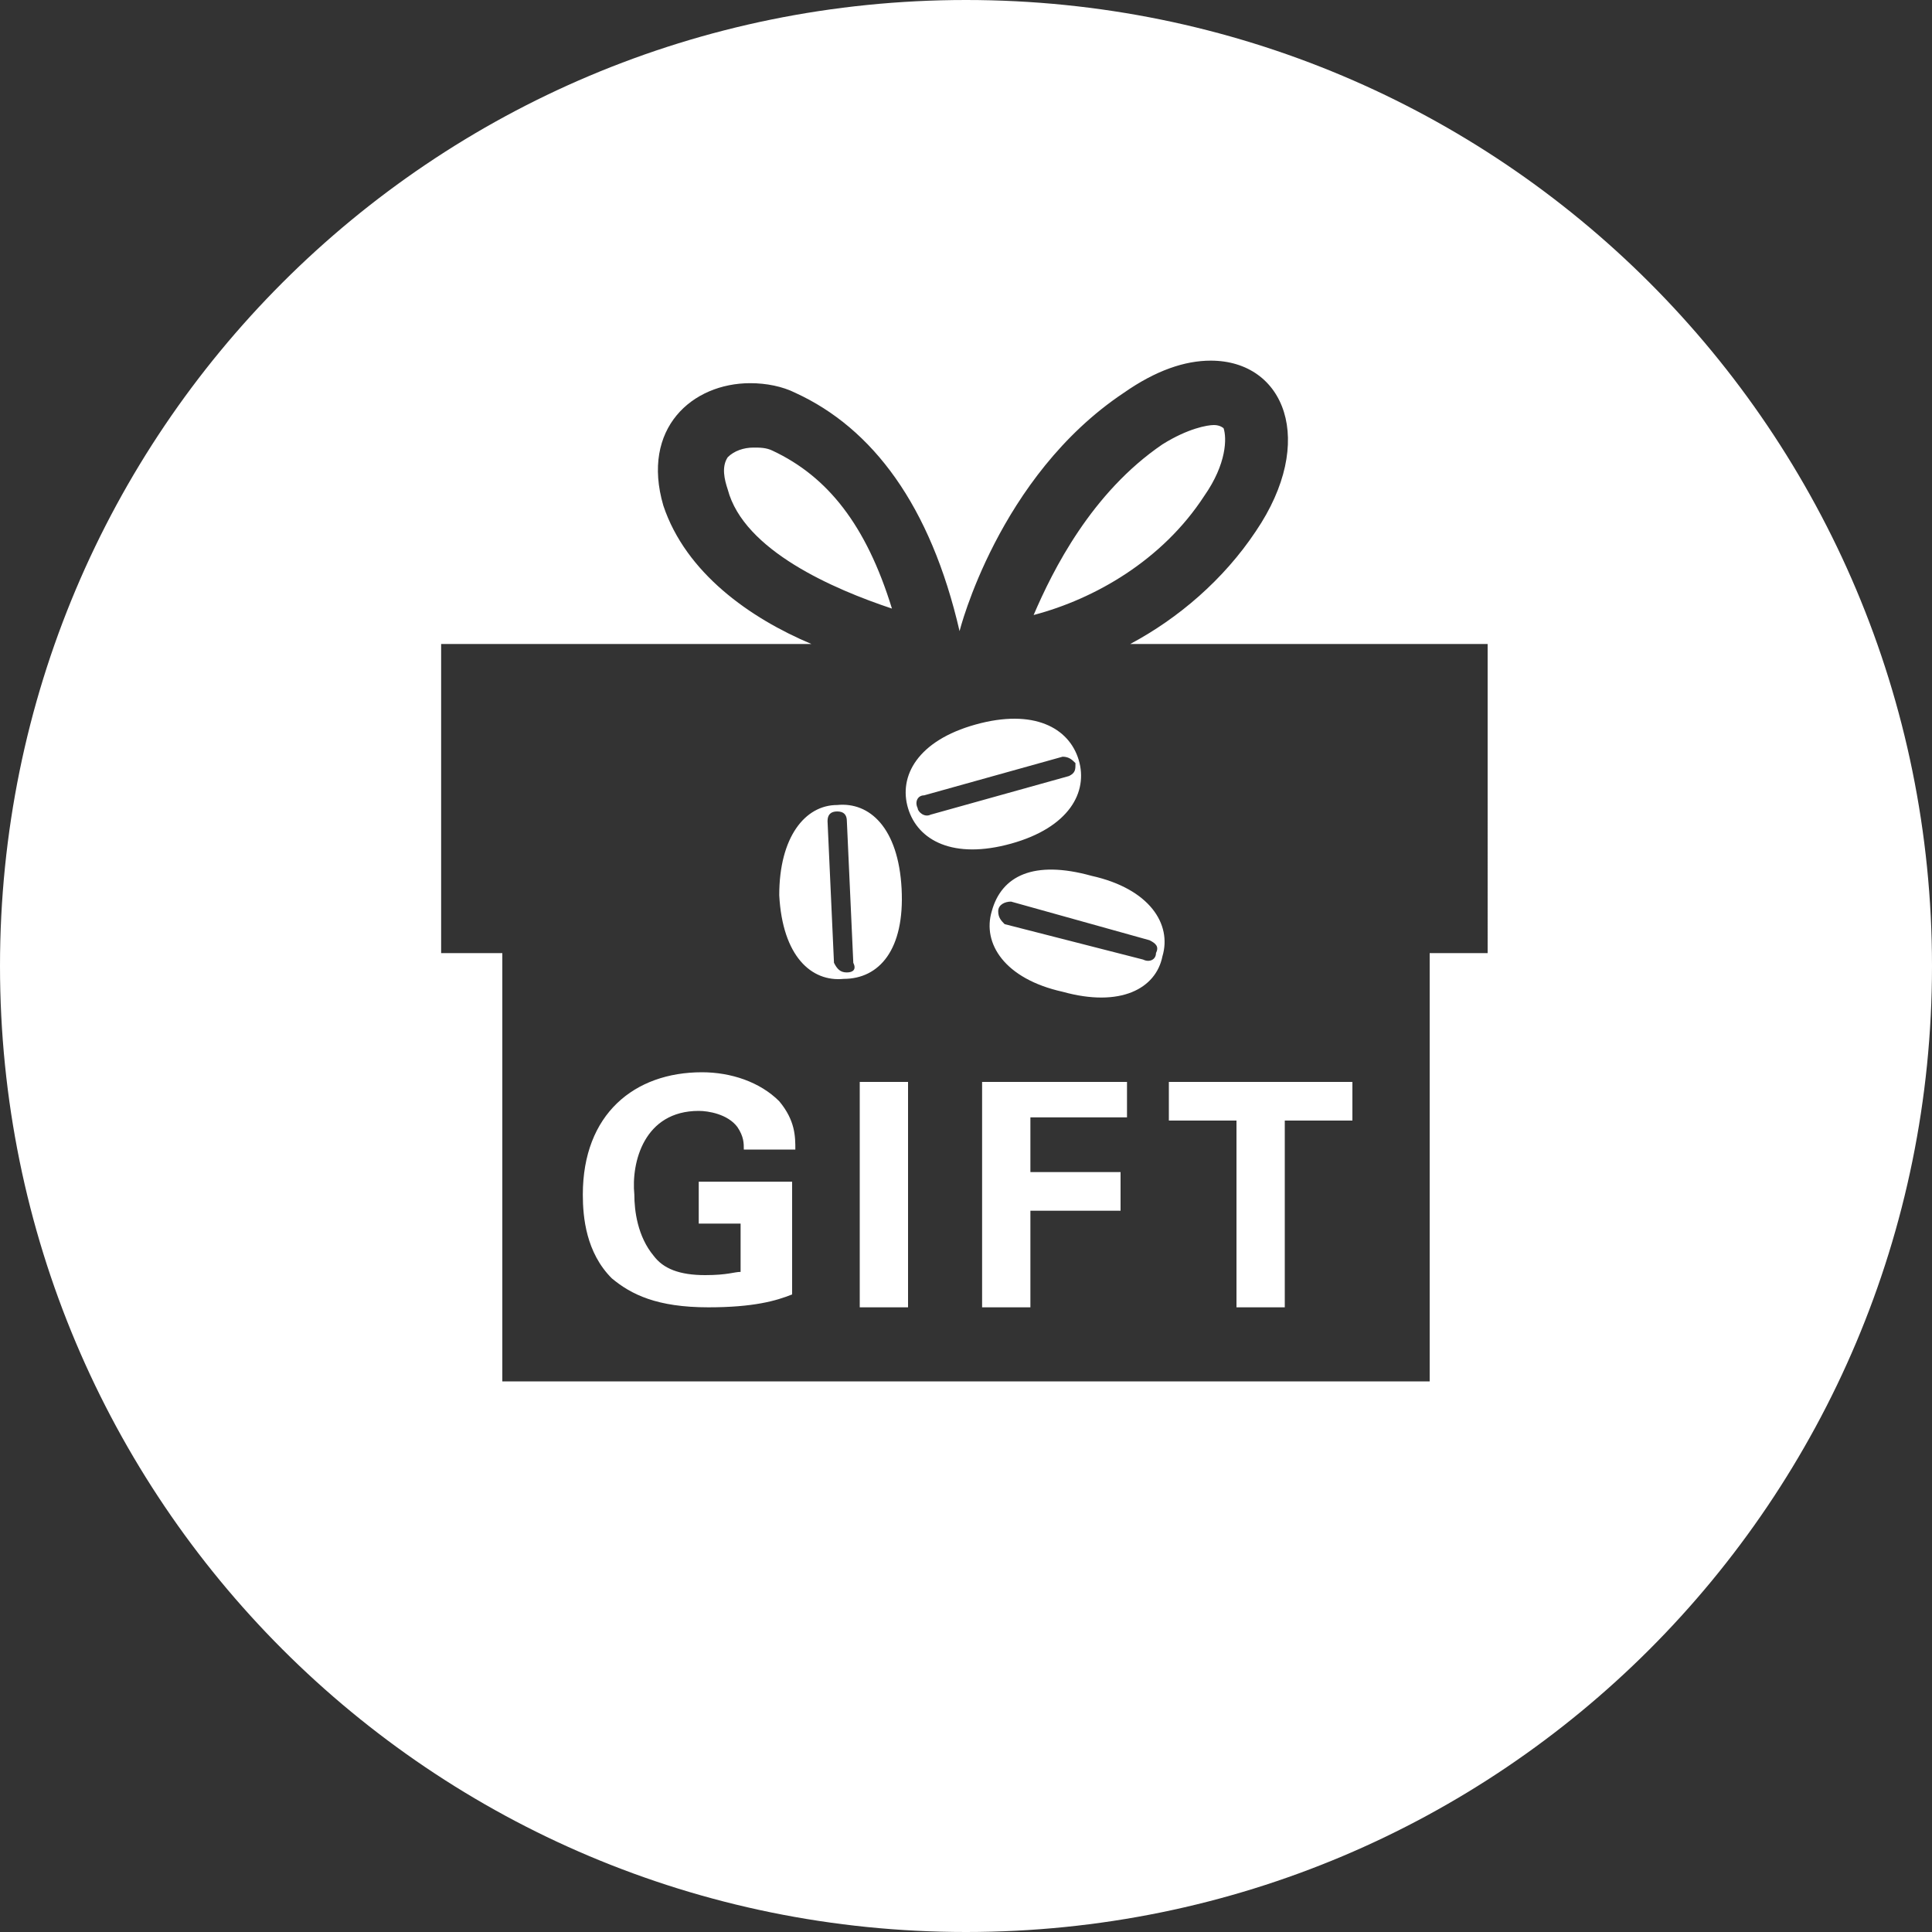 <?xml version="1.0" encoding="utf-8"?>
<!-- Generator: Adobe Illustrator 22.0.0, SVG Export Plug-In . SVG Version: 6.00 Build 0)  -->
<svg version="1.1" id="レイヤー_1" xmlns="http://www.w3.org/2000/svg" xmlns:xlink="http://www.w3.org/1999/xlink" x="0px"
	 y="0px" viewBox="0 0 60 60" style="enable-background:new 0 0 60 60;" xml:space="preserve">
<rect x="0" y="0" width="60" height="60" fill="#333333" stroke="none"/>
<style type="text/css">
	.st0{fill:#FFFFFF;}
</style>
<g>
	<g>
		<path class="st0" d="M24,14c-0.2-0.1-0.4-0.1-0.6-0.1c-0.3,0-0.6,0.1-0.8,0.3c-0.2,0.3-0.1,0.7,0,1c0.5,1.9,3.3,3.1,5.1,3.7
			C26.9,16.3,25.7,14.8,24,14z M30,0C13.4,0,0,13.4,0,30c0,16.6,13.4,30,30,30c16.6,0,30-13.4,30-30C60,13.4,46.6,0,30,0z
			 M46.3,29.6h-1.9v13.3H15.6V29.6h-1.9V20h11.5c-1.9-0.8-3.9-2.2-4.6-4.3c-0.7-2.4,0.9-3.8,2.7-3.8c0.5,0,1,0.1,1.4,0.3
			c2.4,1.1,4.2,3.5,5.1,7.4c0,0,1.2-4.8,5.1-7.4c1-0.7,1.9-1,2.7-1h0c2.3,0,3.3,2.5,1.4,5.3c-1,1.5-2.4,2.7-3.9,3.5h11.1V29.6z
			 M36.1,13.8c-2.2,1.5-3.4,3.9-4,5.3c1.9-0.5,4-1.7,5.3-3.7c0.7-1,0.7-1.8,0.6-2.1c0,0-0.1-0.1-0.3-0.1v-2l0,2
			C37.5,13.2,36.9,13.3,36.1,13.8z M21.7,34.5c0.3,0,0.9,0.1,1.2,0.5c0.2,0.3,0.2,0.5,0.2,0.7h1.6c0-0.4,0-0.9-0.5-1.5
			c-0.6-0.6-1.5-0.9-2.4-0.9c-2.1,0-3.7,1.3-3.7,3.8c0,0.7,0.1,1.8,0.9,2.6c0.6,0.5,1.4,0.9,3,0.9c1.4,0,2.1-0.2,2.6-0.4v-3.5h-2.9
			V38H23v1.5c-0.2,0-0.4,0.1-1.1,0.1c-0.8,0-1.3-0.2-1.6-0.6c-0.5-0.6-0.6-1.4-0.6-1.9C19.6,36.1,20,34.5,21.7,34.5z M26.7,40.6h1.5
			v-7h-1.5V40.6z M30.5,40.6H32v-3h2.8v-1.2H32v-1.7h3v-1.1h-4.5V40.6z M38.4,40.6h1.5v-5.8H42v-1.2h-5.7v1.2h2.1V40.6z M28,27.6
			c-0.1-1.9-1-2.7-2-2.6c-1,0-1.8,1-1.8,2.8c0.1,1.9,1,2.7,2,2.6C27.3,30.4,28.1,29.5,28,27.6z M26.3,30.2c-0.2,0-0.3-0.1-0.4-0.3v0
			l0,0l-0.2-4.4h0c0-0.2,0.1-0.3,0.3-0.3c0.2,0,0.3,0.1,0.3,0.3h0l0.2,4.4v0l0,0C26.6,30.1,26.5,30.2,26.3,30.2z M30.8,28.3
			c-0.3,1,0.4,2.1,2.2,2.5c1.8,0.5,2.9-0.1,3.1-1.1c0.3-1-0.4-2.1-2.2-2.5C32.1,26.7,31.1,27.2,30.8,28.3z M35.7,29.2L35.7,29.2
			L35.7,29.2c0.2,0.1,0.3,0.2,0.2,0.4c0,0.2-0.2,0.3-0.4,0.2l0,0l0,0l-4.3-1.1v0c-0.1-0.1-0.2-0.2-0.2-0.4c0-0.2,0.2-0.3,0.4-0.3
			l0,0L35.7,29.2z M33.5,23.6c-0.3-1-1.4-1.6-3.2-1.1c-1.8,0.5-2.4,1.6-2.1,2.6c0.3,1,1.4,1.6,3.2,1.1
			C33.2,25.7,33.8,24.6,33.5,23.6z M28.9,25.3L28.9,25.3L28.9,25.3c-0.2,0.1-0.4-0.1-0.4-0.2c-0.1-0.2,0-0.4,0.2-0.4h0l0,0l4.3-1.2
			l0,0c0.2,0,0.3,0.1,0.4,0.2c0,0.2,0,0.3-0.2,0.4v0L28.9,25.3z"/>
	</g>
</g>
</svg>
